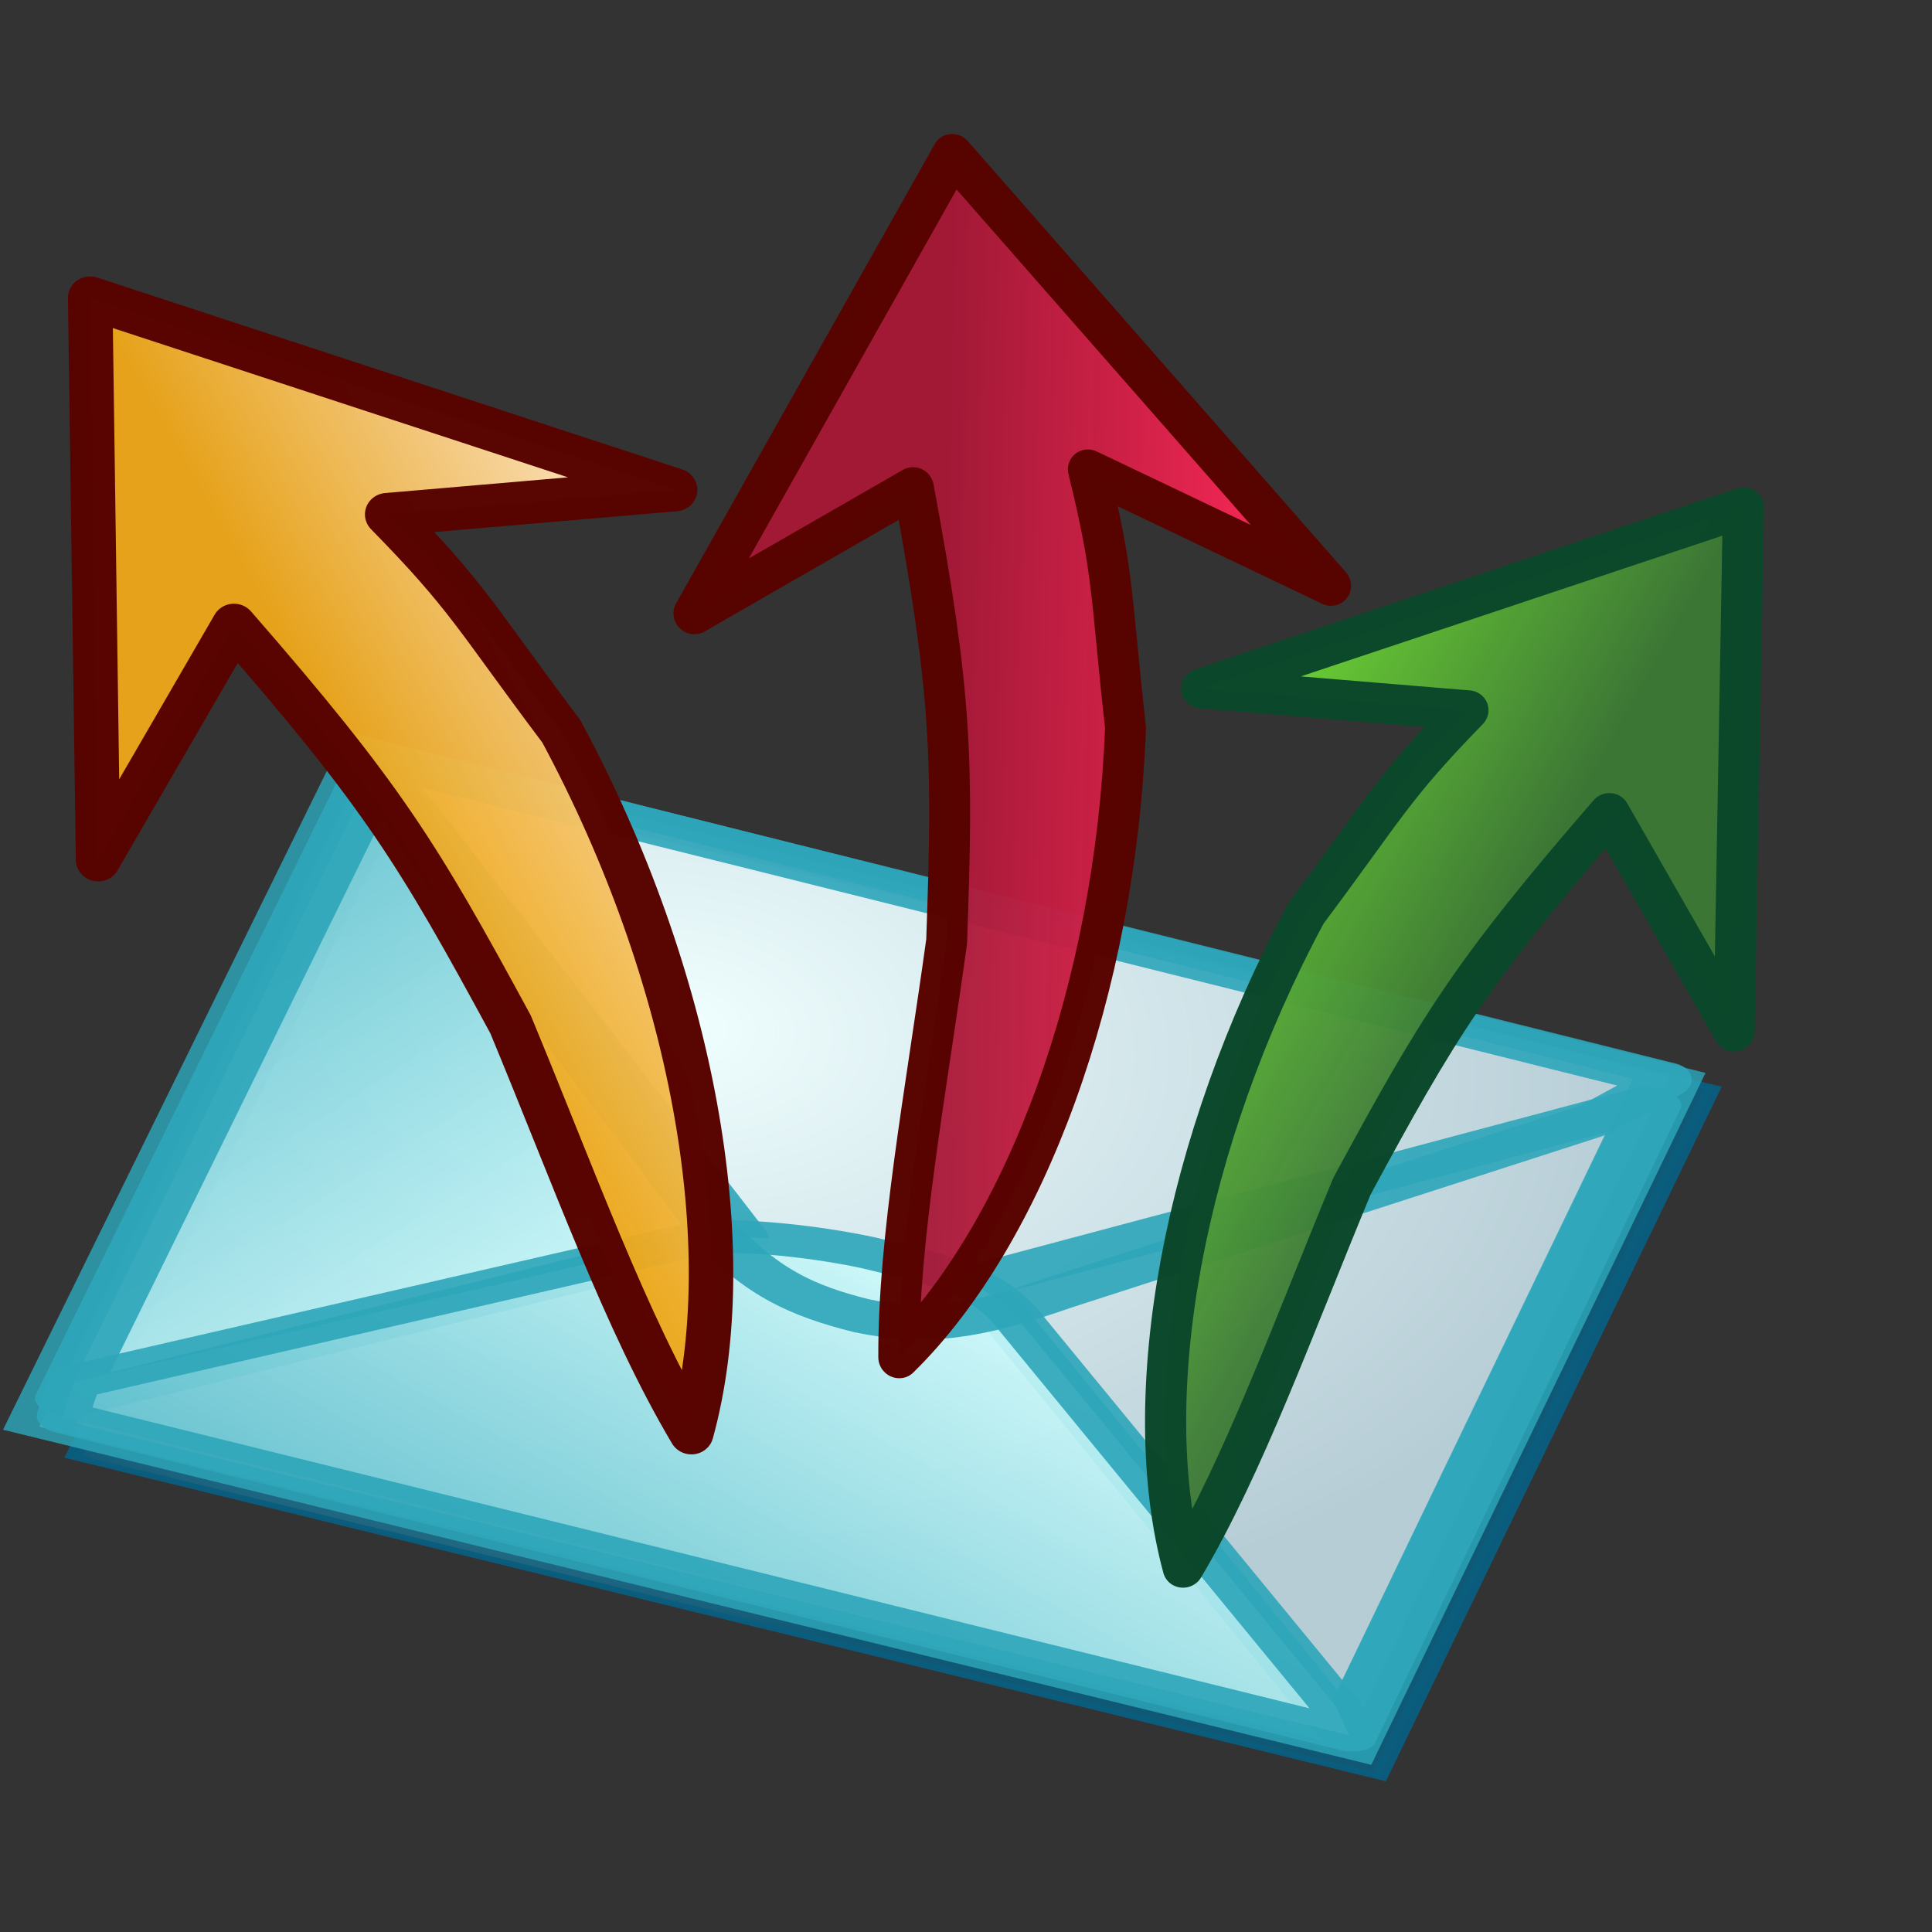 <?xml version="1.0" standalone="no"?>
<!DOCTYPE svg PUBLIC "-//W3C//DTD SVG 20010904//EN"
"http://www.w3.org/TR/2001/REC-SVG-20010904/DTD/svg10.dtd">
<!-- Created with Sodipodi ("http://www.sodipodi.com/") -->
<svg
   width="16pt"
   height="16pt"
   id="svg1"
   sodipodi:version="0.27"
   sodipodi:docname="/mnt/windows/Themes/Work/Blue-Sphere/mail_replyall_small-c.svg"
   sodipodi:docbase="/mnt/windows/Themes/Work/Blue-Sphere/"
   xmlns="http://www.w3.org/2000/svg"
   xmlns:sodipodi="http://sodipodi.sourceforge.net/DTD/sodipodi-0.dtd"
   xmlns:xlink="http://www.w3.org/1999/xlink">
  <rect width="100%" height="100%" fill="#333333" stroke="none"/>
  <defs
     id="defs22">
    <linearGradient
       id="linearGradient124">
      <stop
         offset="0"
         style="stop-color:#6ace34;stop-opacity:0.992;"
         id="stop125" />
      <stop
         offset="1"
         style="stop-color:#3d7a35;stop-opacity:0.953;"
         id="stop126" />
    </linearGradient>
    <linearGradient
       id="linearGradient120">
      <stop
         offset="0"
         style="stop-color:#f52755;stop-opacity:0.992;"
         id="stop121" />
      <stop
         offset="1"
         style="stop-color:#a81837;stop-opacity:0.953;"
         id="stop122" />
    </linearGradient>
    <linearGradient
       id="linearGradient96">
      <stop
         offset="0"
         style="stop-color:#fbddb2;stop-opacity:0.992;"
         id="stop97" />
      <stop
         offset="1"
         style="stop-color:#efa81a;stop-opacity:0.953;"
         id="stop98" />
    </linearGradient>
    <linearGradient
       id="linearGradient1857">
      <stop
         offset="0"
         style="stop-color:#fbddc7;stop-opacity:0.992;"
         id="stop1858" />
      <stop
         offset="1"
         style="stop-color:#efa81a;stop-opacity:0.953;"
         id="stop1859" />
    </linearGradient>
    <linearGradient
       id="linearGradient168">
      <stop
         offset="0"
         style="stop-color:#cdffff;stop-opacity:1;"
         id="stop169" />
      <stop
         offset="1"
         style="stop-color:#0c5d7d;stop-opacity:0.906;"
         id="stop170" />
    </linearGradient>
    <linearGradient
       id="linearGradient90">
      <stop
         offset="0"
         style="stop-color:#cdffff;stop-opacity:1;"
         id="stop91" />
      <stop
         offset="1"
         style="stop-color:#006b97;stop-opacity:0.906;"
         id="stop92" />
    </linearGradient>
    <linearGradient
       id="linearGradient67">
      <stop
         offset="0"
         style="stop-color:#d7ffff;stop-opacity:0.898;"
         id="stop70" />
      <stop
         offset="1"
         style="stop-color:#2ea6b9;stop-opacity:0.953;"
         id="stop69" />
    </linearGradient>
    <linearGradient
       id="linearGradient57">
      <stop
         offset="0"
         style="stop-color:#ffffff;stop-opacity:1;"
         id="stop59" />
      <stop
         offset="1"
         style="stop-color:#797979;stop-opacity:1;"
         id="stop58" />
    </linearGradient>
    <defs
       id="defs4">
      <radialGradient
         id="1"
         cx="869.603"
         cy="1973.58"
         r="2106.65"
         fx="869.603"
         fy="1973.58"
         gradientUnits="userSpaceOnUse"
         xlink:href="#linearGradient67" />
    </defs>
    <defs
       id="defs11">
      <linearGradient
         id="2"
         x1="255.848"
         y1="119.147"
         x2="375.686"
         y2="34.101"
         gradientUnits="userSpaceOnUse">
        <stop
           offset="0"
           style="stop-color:#ffffff"
           id="stop13" />
        <stop
           offset="1"
           style="stop-color:#000000"
           id="stop14" />
      </linearGradient>
    </defs>
    <defs
       id="defs16">
      <linearGradient
         id="3"
         x1="275.053"
         y1="109.384"
         x2="356.481"
         y2="30.864"
         gradientUnits="userSpaceOnUse"
         xlink:href="#linearGradient57" />
    </defs>
    <radialGradient
       cx="3.03981e-14"
       cy="1.05578e-10"
       r="0.773"
       fx="3.03981e-14"
       fy="1.05578e-10"
       xlink:href="#linearGradient168"
       id="radialGradient88"
       gradientUnits="objectBoundingBox"
       gradientTransform="matrix(0.946,0,0,1.057,0.264,0.25)"
       spreadMethod="pad" />
    <linearGradient
       x1="2.696"
       y1="1.147"
       x2="3.851"
       y2="0.623"
       xlink:href="#linearGradient67"
       id="linearGradient89"
       gradientUnits="objectBoundingBox"
       gradientTransform="translate(-2.658,-0.201)"
       spreadMethod="pad" />
    <linearGradient
       xlink:href="#linearGradient96"
       id="linearGradient1856"
       x1="-0.017"
       y1="-0.547"
       x2="0.015"
       y2="0.138"
       gradientUnits="objectBoundingBox"
       gradientTransform="matrix(1.28,-1.281,0.38,0.401,0.419,0.456)"
       spreadMethod="pad" />
    <radialGradient
       xlink:href="#linearGradient1857"
       id="radialGradient1860"
       cx="-5.51513e-06"
       cy="-1.48419e-06"
       fx="-5.51513e-06"
       fy="-1.48419e-06"
       r="0.694"
       gradientUnits="objectBoundingBox"
       gradientTransform="matrix(1.648,-1.649,0.295,0.311,0.003,0.809)"
       spreadMethod="pad" />
    <radialGradient
       xlink:href="#linearGradient96"
       id="radialGradient95"
       cx="6.46047e-09"
       cy="5.68149e-08"
       fx="6.46047e-09"
       fy="5.68149e-08"
       r="0.242"
       gradientUnits="objectBoundingBox"
       gradientTransform="matrix(0.819,0,0,1.221,0.418,0.463)"
       spreadMethod="pad" />
    <linearGradient
       x1="-0.017"
       y1="-0.547"
       x2="0.015"
       y2="0.138"
       xlink:href="#linearGradient120"
       id="linearGradient123"
       gradientUnits="objectBoundingBox"
       gradientTransform="matrix(1.28,-1.281,0.38,0.401,0.419,0.456)"
       spreadMethod="pad" />
    <linearGradient
       x1="-0.017"
       y1="-0.547"
       x2="0.015"
       y2="0.138"
       xlink:href="#linearGradient124"
       id="linearGradient127"
       gradientUnits="objectBoundingBox"
       gradientTransform="matrix(1.28,-1.281,0.38,0.401,0.419,0.456)"
       spreadMethod="pad" />
  </defs>
  <sodipodi:namedview
     id="base" />
  <g
     id="g47"
     transform="matrix(0.123,0,0,0.123,-0.252,0.819)">
    <path
       style="font-size:12;fill:url(#radialGradient88);stroke:#0c5d7d;stroke-width:4.036;stroke-opacity:0.99;"
       d="M 35.399 39.132 L 375.893 33.55 L 377.219 548.198 L 35.399 548.198 L 35.399 39.132 z "
       id="path1761"
       transform="matrix(0.343,0.084,-0.059,0.12,28.844,55.371)"
       sodipodi:nodetypes="ccccc" />
    <path
       style="font-size:12;fill:#ffffff;fill-opacity:0.699;stroke:#2ea6b9;stroke-width:16.271;stroke-opacity:0.82;"
       d="M 23.947 20.124 L 364.441 25.829 L 365.767 535.103 L 23.947 535.103 L 23.947 20.124 z "
       id="path1762"
       transform="matrix(0.343,0.084,-0.058,0.118,28.404,56.263)"
       sodipodi:nodetypes="ccccc" />
    <path
       style="font-size:12;fill:url(#linearGradient89);stroke:#2ea6b9;stroke-width:7.273;stroke-opacity:0.91;stroke-linejoin:round;stroke-linecap:round;"
       d="M 251.136 102.707 L 365.767 120.124 L 241.171 -3.333 L 251.136 102.707 z "
       id="path1764"
       transform="matrix(-0.377,-0.351,0.608,-0.109,100.73,203.492)"
       sodipodi:nodetypes="cccc" />
    <path
       style="font-size:12;fill:url(#linearGradient89);stroke:#2ea6b9;stroke-width:7.273;stroke-opacity:0.91;stroke-linejoin:round;stroke-linecap:round;"
       d="M 254.059 105.609 L 365.767 120.124 L 241.42 -2.122 L 254.059 105.609 z "
       id="path1033"
       transform="matrix(0.377,0.351,-0.608,0.109,58.086,7.734)"
       sodipodi:nodetypes="cccc" />
    <path
       style="font-size:12;fill:url(#linearGradient89);stroke:#2ea6b9;stroke-width:7.19;stroke-opacity:0.91;stroke-linejoin:round;stroke-linecap:round;"
       d="M 235.786 86.337 C 235.568 97.523 242.472 102.643 248.275 108.48 C 254.886 114.477 264.563 120.344 269.447 120.773 L 364.018 127.287 L 369.222 121.063 L 235.859 -12.345 L 234.593 -5.957 L 235.786 86.337 z "
       id="path1035"
       transform="matrix(-0.567,0.161,-0.299,-0.375,253.198,106.511)"
       sodipodi:nodetypes="cccccccc" />
    <path
       style="font-size:12;fill:url(#linearGradient89);stroke:#2ea6b9;stroke-width:6.425;stroke-opacity:0.91;stroke-linejoin:round;stroke-linecap:round;"
       d="M 239.418 91.223 C 240.625 104.208 244.532 110.088 250.335 115.925 C 256.946 121.922 263.23 123.516 275.971 123.436 L 353.134 125.25 L 365.266 122.743 L 236.95 -6.486 L 236.079 12.753 L 239.418 91.223 z "
       id="path1032"
       transform="matrix(0.612,-0.21,0.292,0.433,-107.633,113.839)"
       sodipodi:nodetypes="cccccccc" />
  </g>
  <path
     transform="matrix(-0.021,0.117,-0.121,-0.021,11.454,3.416)"
     style="font-size:12;stroke:#580400;stroke-width:4;stroke-opacity:0.992;stroke-linejoin:round;fill:url(#linearGradient1856);"
     d="M 41.671 66.069 L 65.306 74.377 L 14 84 L 22.265 29.189 L 29.102 54.277 C 35.435 45.713 37.039 44.895 46.185 35.419 C 66.589 19.806 90.751 11.196 108.324 12.775 C 99.365 20.259 86.64 27.309 73.805 35.263 C 59.614 46.196 54.965 50.157 41.671 66.069 z "
     id="path266"
     sodipodi:nodetypes="ccccccccc" />
  <path
     transform="matrix(0.019,0.109,0.112,-0.02,9.577,5.758)"
     style="font-size:12;stroke:#0c482b;stroke-width:4;stroke-opacity:0.992;stroke-linejoin:round;fill:url(#linearGradient127);"
     d="M 41.671 66.069 L 65.306 74.377 L 14 84 L 22.265 29.189 L 29.102 54.277 C 35.435 45.713 37.039 44.895 46.185 35.419 C 66.589 19.806 90.751 11.196 108.324 12.775 C 99.365 20.259 86.64 27.309 73.805 35.263 C 59.614 46.196 54.965 50.157 41.671 66.069 z "
     id="path118"
     sodipodi:nodetypes="ccccccccc" />
  <path
     transform="matrix(-0.072,0.085,-0.087,-0.074,18.835,6.731)"
     style="font-size:12;stroke:#580400;stroke-width:4;stroke-opacity:0.992;stroke-linejoin:round;fill:url(#linearGradient123);"
     d="M 41.671 66.069 L 65.306 74.377 L 14 84 L 22.265 29.189 L 29.102 54.277 C 35.435 45.713 37.039 44.895 46.185 35.419 C 66.589 19.806 90.751 11.196 108.324 12.775 C 99.365 20.259 86.64 27.309 73.805 35.263 C 59.614 46.196 54.965 50.157 41.671 66.069 z "
     id="path119"
     sodipodi:nodetypes="ccccccccc" />
</svg>
